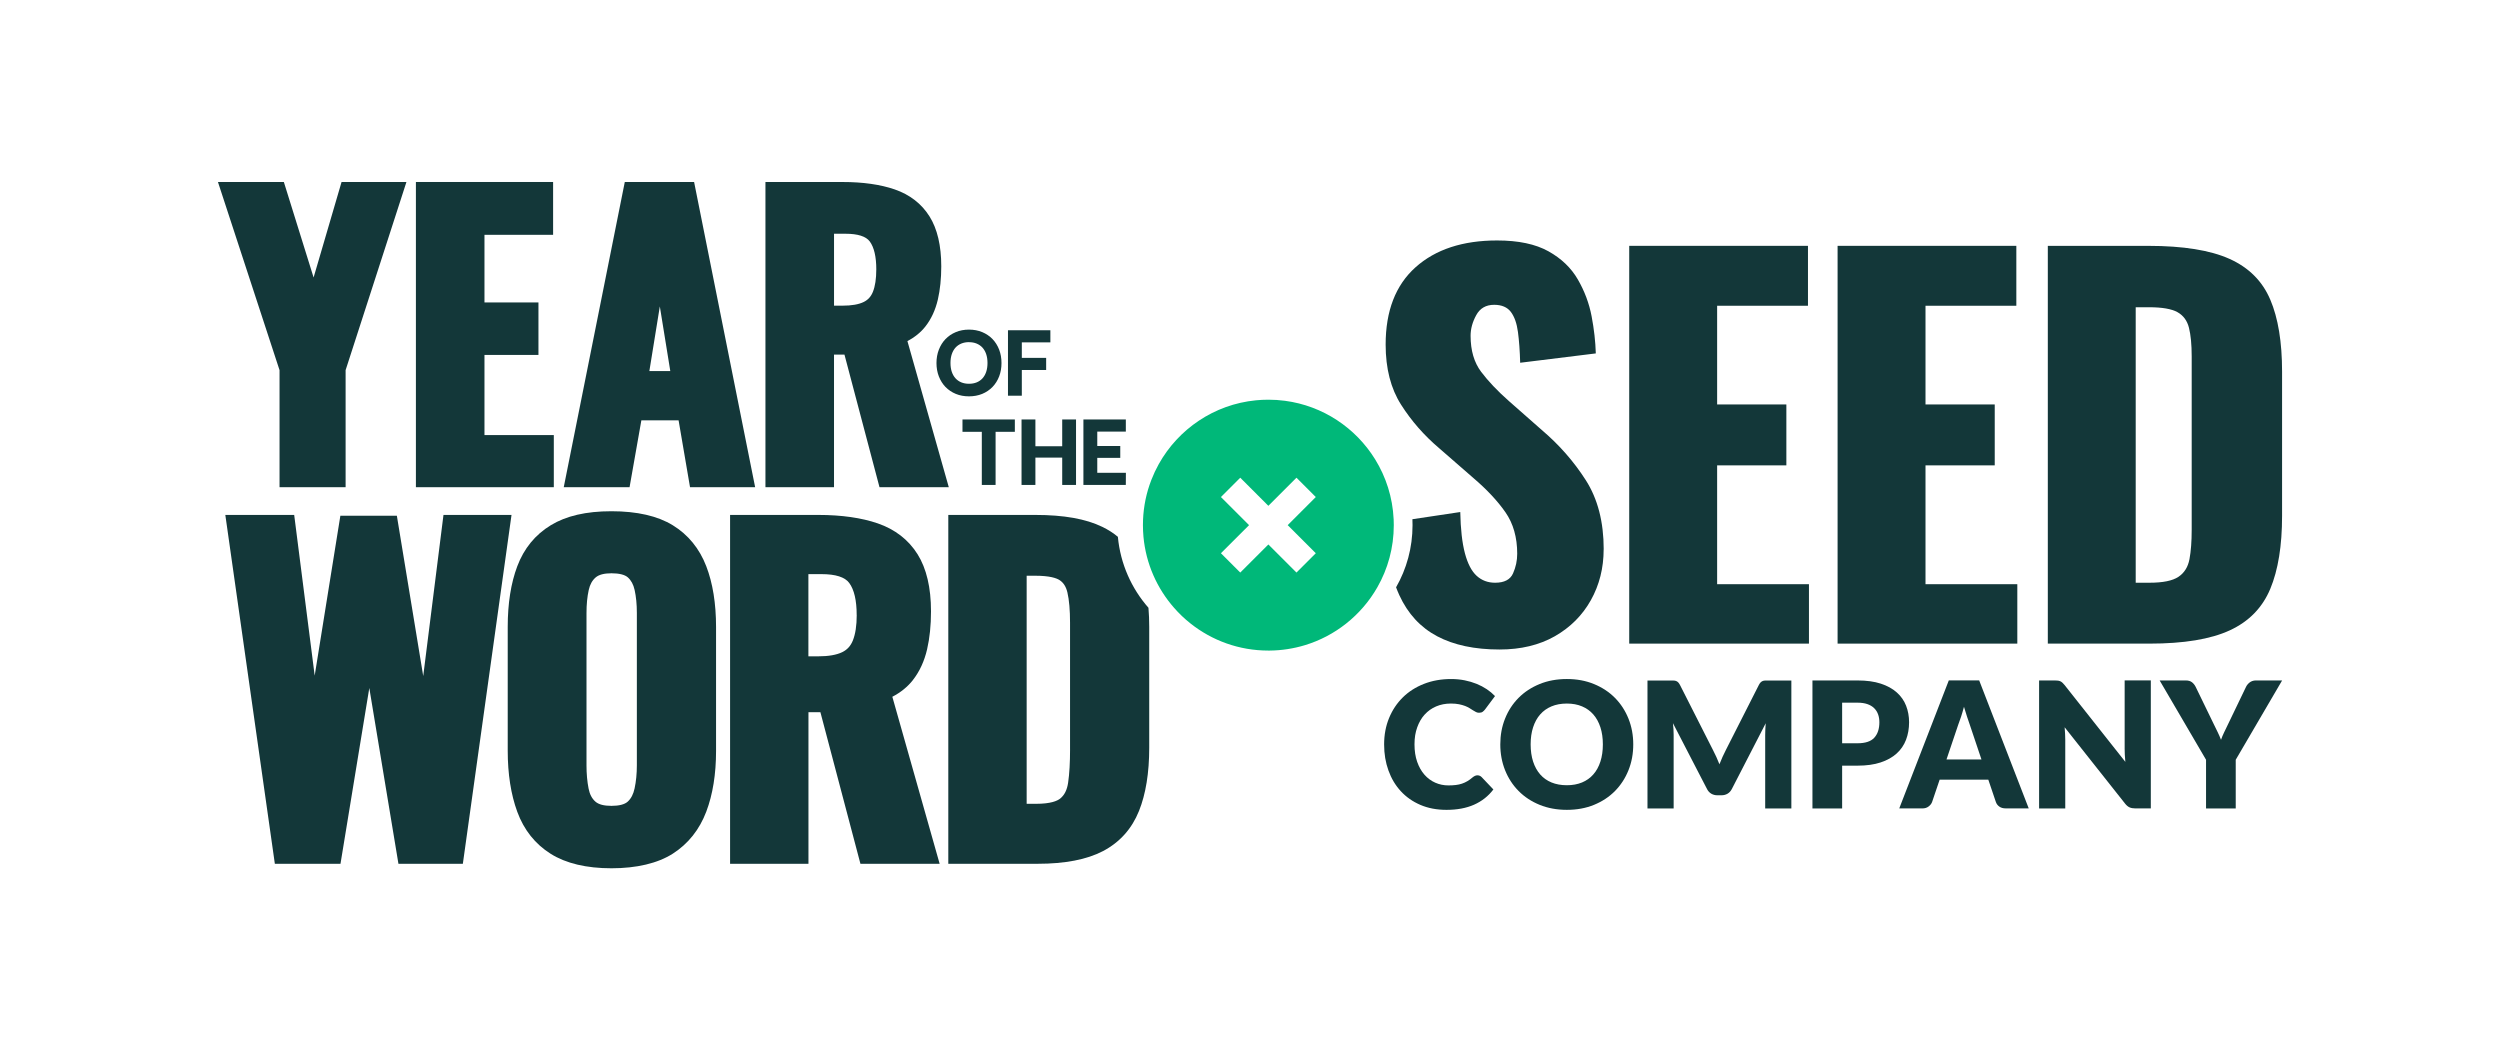<?xml version="1.0" encoding="UTF-8"?>
<svg id="Layer_1" data-name="Layer 1" xmlns="http://www.w3.org/2000/svg" viewBox="0 0 1172.2 492.45">
  <defs>
    <style>
      .cls-1 {
        fill: #133739;
      }

      .cls-2 {
        fill: #00b879;
      }
    </style>
  </defs>
  <g>
    <g>
      <path class="cls-1" d="M443.32,181.43c1.34,1.39,2.97,2.49,4.84,3.26,1.86.77,3.94,1.15,6.18,1.15s4.33-.39,6.19-1.15c1.87-.77,3.49-1.87,4.84-3.26,1.34-1.39,2.39-3.07,3.12-4.97.73-1.9,1.09-4,1.09-6.25s-.37-4.34-1.09-6.24c-.73-1.92-1.78-3.59-3.12-4.98-1.34-1.39-2.97-2.49-4.83-3.27-1.86-.77-3.94-1.17-6.2-1.17s-4.32.39-6.18,1.17c-1.87.78-3.5,1.88-4.84,3.27-1.33,1.39-2.38,3.07-3.12,4.98-.73,1.9-1.11,4.01-1.11,6.25s.37,4.36,1.11,6.26c.74,1.91,1.79,3.58,3.12,4.97ZM454.34,160.44c1.33,0,2.55.22,3.62.67,1.05.44,1.95,1.07,2.69,1.87.74.82,1.33,1.84,1.74,3.03.42,1.22.63,2.63.63,4.19s-.21,2.98-.63,4.2c-.41,1.19-.99,2.21-1.74,3.02-.73.81-1.64,1.43-2.68,1.86-1.07.44-2.28.66-3.62.66s-2.56-.22-3.62-.66c-1.05-.43-1.95-1.06-2.69-1.87-.75-.82-1.34-1.83-1.75-3.02-.42-1.21-.63-2.63-.63-4.2s.21-2.97.63-4.19c.41-1.19,1-2.21,1.74-3.03.74-.81,1.65-1.44,2.7-1.88,1.07-.44,2.28-.67,3.62-.67Z"/>
      <polygon class="cls-1" points="479.11 173.48 490.52 173.48 490.52 167.8 479.11 167.8 479.11 160.53 492.5 160.53 492.5 154.85 472.62 154.85 472.62 185.54 479.11 185.54 479.11 173.48"/>
      <polygon class="cls-1" points="466.81 227.38 466.81 202.47 475.84 202.47 475.84 196.68 451.29 196.68 451.29 202.47 460.35 202.47 460.35 227.38 466.81 227.38"/>
      <polygon class="cls-1" points="485.48 196.68 478.98 196.68 478.98 227.38 485.48 227.38 485.48 214.56 498.05 214.56 498.05 227.38 504.53 227.38 504.53 196.68 498.05 196.68 498.05 209.24 485.48 209.24 485.48 196.68"/>
      <polygon class="cls-1" points="527.91 221.69 527.89 224.94 527.87 227.37 507.99 227.37 507.99 196.69 527.88 196.69 527.88 202.37 514.49 202.37 514.49 209.12 525.27 209.12 525.27 214.69 514.49 214.69 514.49 221.69 527.91 221.69"/>
    </g>
    <g>
      <polygon class="cls-1" points="131.07 228.44 162.05 228.44 162.05 173.55 190.57 85.33 160.15 85.33 147.04 130.11 133.09 85.33 102.19 85.33 131.07 173.56 131.07 228.44"/>
      <polygon class="cls-1" points="259.67 204 227.16 204 227.16 166.42 252.47 166.42 252.47 141.81 227.16 141.81 227.16 110.1 259.34 110.1 259.34 85.33 195.01 85.33 195.01 228.44 259.67 228.44 259.67 204"/>
      <path class="cls-1" d="M354.07,228.44l-28.62-143.1h-32.5l-28.62,143.1h30.86l5.53-31.34h17.46l5.36,31.34h30.54ZM314.28,174h-9.81l4.91-30.33,4.91,30.33Z"/>
      <path class="cls-1" d="M425.47,159.92c3.45-1.79,6.29-4.1,8.47-6.89,2.72-3.48,4.67-7.72,5.8-12.58,1.06-4.61,1.6-9.85,1.6-15.57,0-9.7-1.85-17.58-5.51-23.41-3.74-5.95-9.23-10.21-16.33-12.66-6.67-2.3-14.89-3.47-24.41-3.47h-36.19v143.1h32.15v-62.18h4.9l16.43,62.18h32.49l-19.4-68.51ZM410.87,126.38c0,4.31-.53,7.83-1.58,10.45-.89,2.22-2.3,3.78-4.33,4.77-2.32,1.14-5.64,1.72-9.86,1.72h-4.04v-33.72h5.38c5.78,0,9.6,1.22,11.38,3.62,2.03,2.75,3.06,7.18,3.06,13.16Z"/>
    </g>
    <g>
      <polygon class="cls-1" points="207.94 241.44 198.44 316.98 186.08 241.82 159.59 241.82 147.55 316.79 137.94 241.44 105.65 241.44 128.87 405.01 159.65 405.01 173.16 322.59 186.82 405.01 217.02 405.01 239.84 241.44 207.94 241.44"/>
      <path class="cls-1" d="M315.43,246.27c-7.09-4.35-16.76-6.56-28.73-6.56s-21.27,2.2-28.43,6.55c-7.31,4.44-12.6,10.92-15.73,19.25-2.98,7.91-4.48,17.46-4.48,28.4v58.05c0,10.92,1.5,20.56,4.47,28.65,3.12,8.52,8.4,15.16,15.7,19.74,7.16,4.49,16.74,6.77,28.48,6.77s21.69-2.32,28.81-6.89c7.19-4.63,12.45-11.25,15.64-19.67,3.04-8.04,4.58-17.59,4.58-28.4v-58.24c0-10.94-1.54-20.5-4.59-28.42-3.2-8.31-8.48-14.78-15.71-19.22ZM275,287.4c0-4.02.35-7.64,1.05-10.78.57-2.56,1.63-4.48,3.24-5.87,1.51-1.3,4-1.95,7.42-1.95,3.6,0,6.24.66,7.66,1.91,1.57,1.4,2.62,3.33,3.19,5.91.7,3.13,1.05,6.76,1.05,10.78v71.46c0,3.9-.36,7.54-1.06,10.81-.58,2.73-1.64,4.76-3.23,6.21-1.41,1.29-4.04,1.97-7.61,1.97s-6.06-.67-7.56-2.01c-1.61-1.43-2.65-3.42-3.17-6.1-.65-3.29-.98-6.95-.98-10.88v-71.46Z"/>
      <path class="cls-1" d="M428.07,318.82c3.11-3.98,5.34-8.82,6.63-14.38,1.22-5.27,1.83-11.26,1.83-17.8,0-11.09-2.12-20.09-6.29-26.75-4.27-6.81-10.55-11.68-18.66-14.48-7.63-2.63-17.01-3.97-27.9-3.97h-41.36v163.57h36.75v-71.08h5.6l18.77,71.08h37.14l-22.18-78.31c3.94-2.04,7.19-4.69,9.69-7.88ZM401.7,288.36c0,4.93-.61,8.95-1.81,11.95-1.02,2.54-2.63,4.32-4.95,5.46-2.66,1.3-6.45,1.97-11.28,1.97h-4.62v-38.54h6.15c6.6,0,10.98,1.39,13,4.14,2.32,3.14,3.49,8.2,3.49,15.04Z"/>
      <path class="cls-1" d="M538.5,284.99c-7.96-9.07-13.17-20.59-14.35-33.29-2.17-1.81-4.6-3.36-7.29-4.66-7.74-3.76-18.02-5.6-31.43-5.6h-40.79v163.57h41.94c12.76,0,23.05-2,30.58-5.94,7.83-4.1,13.52-10.43,16.89-18.82,3.19-7.94,4.8-17.91,4.8-29.62v-56.71c0-3.11-.12-6.08-.36-8.92ZM501.73,351.39c0,6.16-.3,11.4-.91,15.59-.49,3.37-1.69,5.79-3.68,7.42-1.4,1.14-4.49,2.49-11.33,2.49h-4.43v-106.94h4.04c6.75,0,9.9,1.1,11.34,2.02,1.87,1.19,3.09,3.1,3.73,5.84.82,3.51,1.23,8.28,1.23,14.19v59.38Z"/>
    </g>
  </g>
  <path class="cls-2" d="M653.45,243.44c-.48-10.27-3.6-19.86-8.69-28.09-9.07-14.68-24.42-25.08-42.3-27.43-2.54-.34-5.13-.51-7.75-.51-1.98,0-3.94.1-5.87.29-19.61,1.94-36.39,13.52-45.53,29.93-1.3,2.34-2.45,4.79-3.43,7.31-.32.8-.62,1.61-.89,2.43-2.01,5.92-3.09,12.26-3.09,18.86,0,1.85.09,3.67.25,5.47,1.18,12.7,6.39,24.23,14.35,33.29,2.34,2.69,4.94,5.16,7.74,7.37,10.02,7.94,22.69,12.68,36.47,12.68.21,0,.42,0,.63,0,5.71-.06,11.22-.94,16.43-2.51,7.15-2.16,13.71-5.64,19.42-10.16,5.89-4.67,10.87-10.43,14.61-16.99,4.92-8.59,7.72-18.54,7.72-29.14,0-.94-.02-1.86-.06-2.79ZM616.95,259.4l-9.06,9.06-13.18-13.17-13.18,13.17-9.06-9.06,13.19-13.17-13.19-13.18,9.06-9.06,13.18,13.18,13.18-13.18,9.06,9.06-13.18,13.18,13.18,13.17Z"/>
  <g>
    <path class="cls-1" d="M668,335.05c1.5-1.66,3.29-2.94,5.38-3.83,2.09-.89,4.39-1.34,6.92-1.34,1.46,0,2.72.11,3.81.33,1.08.22,2.03.49,2.84.8.81.32,1.51.66,2.1,1.03.59.37,1.13.71,1.63,1.03.49.32.96.58,1.4.8.44.22.91.33,1.4.33.74,0,1.32-.16,1.73-.47.41-.31.77-.66,1.07-1.05l4.7-6.3c-1.13-1.18-2.42-2.26-3.87-3.23-1.46-.97-3.05-1.81-4.78-2.51-1.73-.7-3.59-1.25-5.58-1.65-1.99-.4-4.11-.6-6.36-.6-4.64,0-8.88.76-12.73,2.27-3.84,1.51-7.15,3.62-9.91,6.34-2.76,2.72-4.91,5.95-6.45,9.7-1.54,3.75-2.31,7.86-2.31,12.34s.67,8.46,2.02,12.21c1.34,3.75,3.27,6.99,5.79,9.72,2.51,2.73,5.57,4.87,9.18,6.43,3.61,1.55,7.69,2.33,12.25,2.33,4.97,0,9.27-.8,12.91-2.41,3.64-1.61,6.67-3.99,9.08-7.15l-5.52-5.81c-.3-.3-.62-.51-.95-.64-.33-.12-.66-.19-.99-.19-.41,0-.81.09-1.19.27-.38.18-.74.41-1.07.68-.82.71-1.64,1.31-2.45,1.79-.81.48-1.66.87-2.55,1.17-.89.3-1.86.52-2.9.64-1.04.12-2.2.19-3.46.19-2.2,0-4.26-.43-6.18-1.28-1.92-.85-3.6-2.09-5.05-3.73-1.44-1.63-2.58-3.64-3.42-6.03-.84-2.39-1.26-5.12-1.26-8.2s.42-5.59,1.26-7.95c.84-2.36,2-4.37,3.5-6.03Z"/>
    <path class="cls-1" d="M757.24,327.24c-2.72-2.75-5.99-4.91-9.82-6.49-3.83-1.58-8.08-2.37-12.75-2.37s-8.92.78-12.77,2.35c-3.84,1.57-7.13,3.72-9.86,6.47-2.73,2.75-4.85,5.99-6.34,9.72-1.5,3.73-2.24,7.77-2.24,12.11s.75,8.37,2.24,12.11c1.5,3.73,3.61,6.98,6.34,9.74,2.73,2.76,6.02,4.92,9.86,6.49,3.84,1.56,8.1,2.35,12.77,2.35s8.92-.78,12.75-2.35c3.83-1.57,7.1-3.73,9.82-6.49,2.72-2.76,4.83-6.01,6.32-9.74,1.5-3.73,2.24-7.77,2.24-12.11s-.75-8.33-2.24-12.07c-1.5-3.73-3.6-6.97-6.32-9.72ZM750.4,357.08c-.77,2.38-1.87,4.39-3.32,6.03-1.44,1.65-3.21,2.9-5.29,3.77-2.09.86-4.46,1.3-7.13,1.3s-5.09-.43-7.19-1.3c-2.1-.87-3.87-2.12-5.31-3.77-1.44-1.65-2.55-3.66-3.32-6.03-.77-2.38-1.15-5.06-1.15-8.05s.38-5.64,1.15-8.01c.77-2.37,1.87-4.39,3.32-6.03,1.44-1.65,3.21-2.91,5.31-3.79,2.1-.88,4.5-1.32,7.19-1.32s5.04.44,7.13,1.32c2.09.88,3.85,2.14,5.29,3.79,1.44,1.65,2.55,3.66,3.32,6.03.77,2.38,1.15,5.05,1.15,8.01s-.38,5.68-1.15,8.05Z"/>
    <path class="cls-1" d="M827.73,319.09c-.45,0-.86.07-1.22.21-.36.14-.68.35-.97.64-.29.29-.57.69-.84,1.22l-15.4,30.35c-.55,1.07-1.08,2.18-1.61,3.32-.52,1.14-1.02,2.32-1.48,3.53-.47-1.18-.95-2.34-1.46-3.46-.51-1.13-1.04-2.21-1.59-3.26l-15.45-30.47c-.27-.52-.56-.93-.84-1.22-.29-.29-.61-.5-.97-.64-.36-.14-.76-.21-1.22-.21h-12.21v59.97h12.27v-34.51c0-.8-.03-1.67-.08-2.62-.06-.95-.14-1.9-.25-2.86l15.98,30.89c.49.96,1.16,1.69,2,2.18.84.49,1.79.74,2.86.74h1.9c1.07,0,2.02-.25,2.86-.74.84-.49,1.5-1.22,2-2.18l15.9-30.85c-.16,1.95-.25,3.76-.25,5.44v34.51h12.27v-59.97h-12.21Z"/>
    <path class="cls-1" d="M895.13,338.65c0-2.77-.47-5.35-1.4-7.74-.93-2.39-2.38-4.46-4.35-6.22-1.96-1.76-4.46-3.14-7.5-4.14s-6.67-1.5-10.89-1.5h-21.17v60.01h13.92v-20.06h7.25c4.15,0,7.74-.5,10.77-1.5,3.03-1,5.54-2.4,7.52-4.18,1.98-1.78,3.45-3.93,4.41-6.43.96-2.5,1.44-5.25,1.44-8.24ZM878.82,345.9c-1.59,1.73-4.2,2.6-7.83,2.6h-7.25v-19.03h7.25c1.76,0,3.27.22,4.55.66,1.28.44,2.33,1.06,3.17,1.87.84.81,1.46,1.78,1.87,2.9.41,1.13.62,2.38.62,3.75,0,3.1-.8,5.52-2.39,7.25Z"/>
    <path class="cls-1" d="M996.2,350.8c0,.96.03,1.98.08,3.07.05,1.09.14,2.2.25,3.36l-28.5-36.04c-.38-.47-.73-.84-1.03-1.11-.3-.27-.62-.49-.95-.64-.33-.15-.7-.25-1.11-.31-.41-.05-.92-.08-1.52-.08h-7.33v60.01h12.27v-32.17c0-.88-.03-1.82-.08-2.82-.06-1-.12-2.02-.21-3.07l28.3,35.75c.69.88,1.4,1.48,2.14,1.81.74.33,1.65.49,2.72.49h7.25v-60.01h-12.27v31.76Z"/>
    <path class="cls-1" d="M1056.07,319.31c-.48.18-.91.41-1.28.7s-.7.61-.99.97c-.29.36-.52.71-.68,1.07l-8.4,17.46c-.66,1.37-1.28,2.65-1.85,3.83-.58,1.18-1.07,2.36-1.48,3.54-.44-1.15-.95-2.32-1.52-3.5-.58-1.18-1.21-2.47-1.89-3.87l-8.48-17.46c-.44-.88-1.02-1.6-1.73-2.16-.71-.56-1.68-.84-2.88-.84h-12.27l21.75,37.19v22.82h13.92v-22.82l21.75-37.19h-12.36c-.58,0-1.11.09-1.59.27Z"/>
    <path class="cls-1" d="M913.75,319.04l-23.23,60.01h10.87c1.15,0,2.13-.31,2.92-.93.8-.62,1.33-1.31,1.61-2.08l3.54-10.46h22.82l3.54,10.46c.3.88.84,1.6,1.63,2.16.78.56,1.78.84,2.99.84h10.79l-23.23-60.01h-14.25ZM912.67,356.11l5.52-16.35c.41-1.04.85-2.28,1.32-3.71.47-1.43.92-2.98,1.36-4.65.47,1.65.94,3.18,1.42,4.59.48,1.41.9,2.64,1.26,3.69l5.52,16.43h-16.39Z"/>
    <path class="cls-1" d="M751.92,257.57c0,8.75-2,16.7-5.99,23.83-4,7.14-9.64,12.78-16.92,16.93-7.3,4.14-15.93,6.21-25.91,6.21-11.66,0-21.41-2.07-29.24-6.21-7.83-4.15-13.74-10.55-17.73-19.23-.55-1.19-1.06-2.44-1.54-3.72,4.92-8.59,7.72-18.54,7.72-29.14,0-.94-.02-1.86-.06-2.79l22.44-3.37c.15,7.99.88,14.43,2.18,19.34,1.3,4.91,3.15,8.44,5.53,10.59,2.37,2.15,5.25,3.22,8.63,3.22,4.29,0,7.1-1.45,8.4-4.37,1.3-2.92,1.96-5.99,1.96-9.22,0-7.67-1.84-14.16-5.52-19.45-3.69-5.3-8.67-10.63-14.96-16l-16.12-14.04c-7.06-5.99-13.01-12.78-17.84-20.38-4.84-7.59-7.25-16.99-7.25-28.2,0-15.81,4.68-27.9,14.04-36.27,9.36-8.36,22.1-12.55,38.22-12.55,9.98,0,17.99,1.69,24.06,5.07,6.07,3.38,10.67,7.79,13.81,13.24,3.15,5.45,5.3,11.21,6.45,17.27,1.15,6.06,1.8,11.85,1.96,17.38l-35.46,4.38c-.15-5.53-.5-10.33-1.04-14.4-.54-4.06-1.65-7.21-3.33-9.44-1.69-2.22-4.3-3.33-7.83-3.33-3.84,0-6.64,1.61-8.4,4.84-1.77,3.22-2.65,6.44-2.65,9.66,0,6.91,1.65,12.55,4.95,16.92,3.3,4.38,7.63,8.95,13.01,13.7l15.43,13.59c8.14,6.91,15,14.73,20.61,23.49,5.6,8.74,8.41,19.57,8.41,32.46Z"/>
    <polygon class="cls-1" points="805.13 218.2 837.59 218.2 837.59 189.64 805.13 189.64 805.13 143.36 847.72 143.36 847.72 115.27 763.91 115.27 763.91 301.78 848.18 301.78 848.18 273.92 805.13 273.92 805.13 218.2"/>
    <polygon class="cls-1" points="945.88 273.92 902.83 273.92 902.83 218.2 935.29 218.2 935.29 189.64 902.83 189.64 902.83 143.36 945.42 143.36 945.42 115.27 861.61 115.27 861.61 301.78 945.88 301.78 945.88 273.92"/>
    <path class="cls-1" d="M1064.48,140.49c-3.68-8.67-10.06-15.04-19.11-19.11-9.06-4.06-21.72-6.1-37.99-6.1h-47.2v186.5h47.66c16.12,0,28.67-2.07,37.65-6.22,8.98-4.14,15.31-10.63,19-19.46,3.68-8.82,5.53-20.22,5.53-34.19v-67.69c0-13.81-1.84-25.06-5.53-33.73ZM1027.64,248.36c0,5.53-.35,10.13-1.04,13.82-.69,3.68-2.42,6.45-5.18,8.29s-7.29,2.76-13.58,2.76h-6.45v-129.17h6.22c6.14,0,10.59.77,13.35,2.3,2.76,1.54,4.57,3.99,5.41,7.37.84,3.38,1.27,7.83,1.27,13.35v81.28Z"/>
  </g>
</svg>